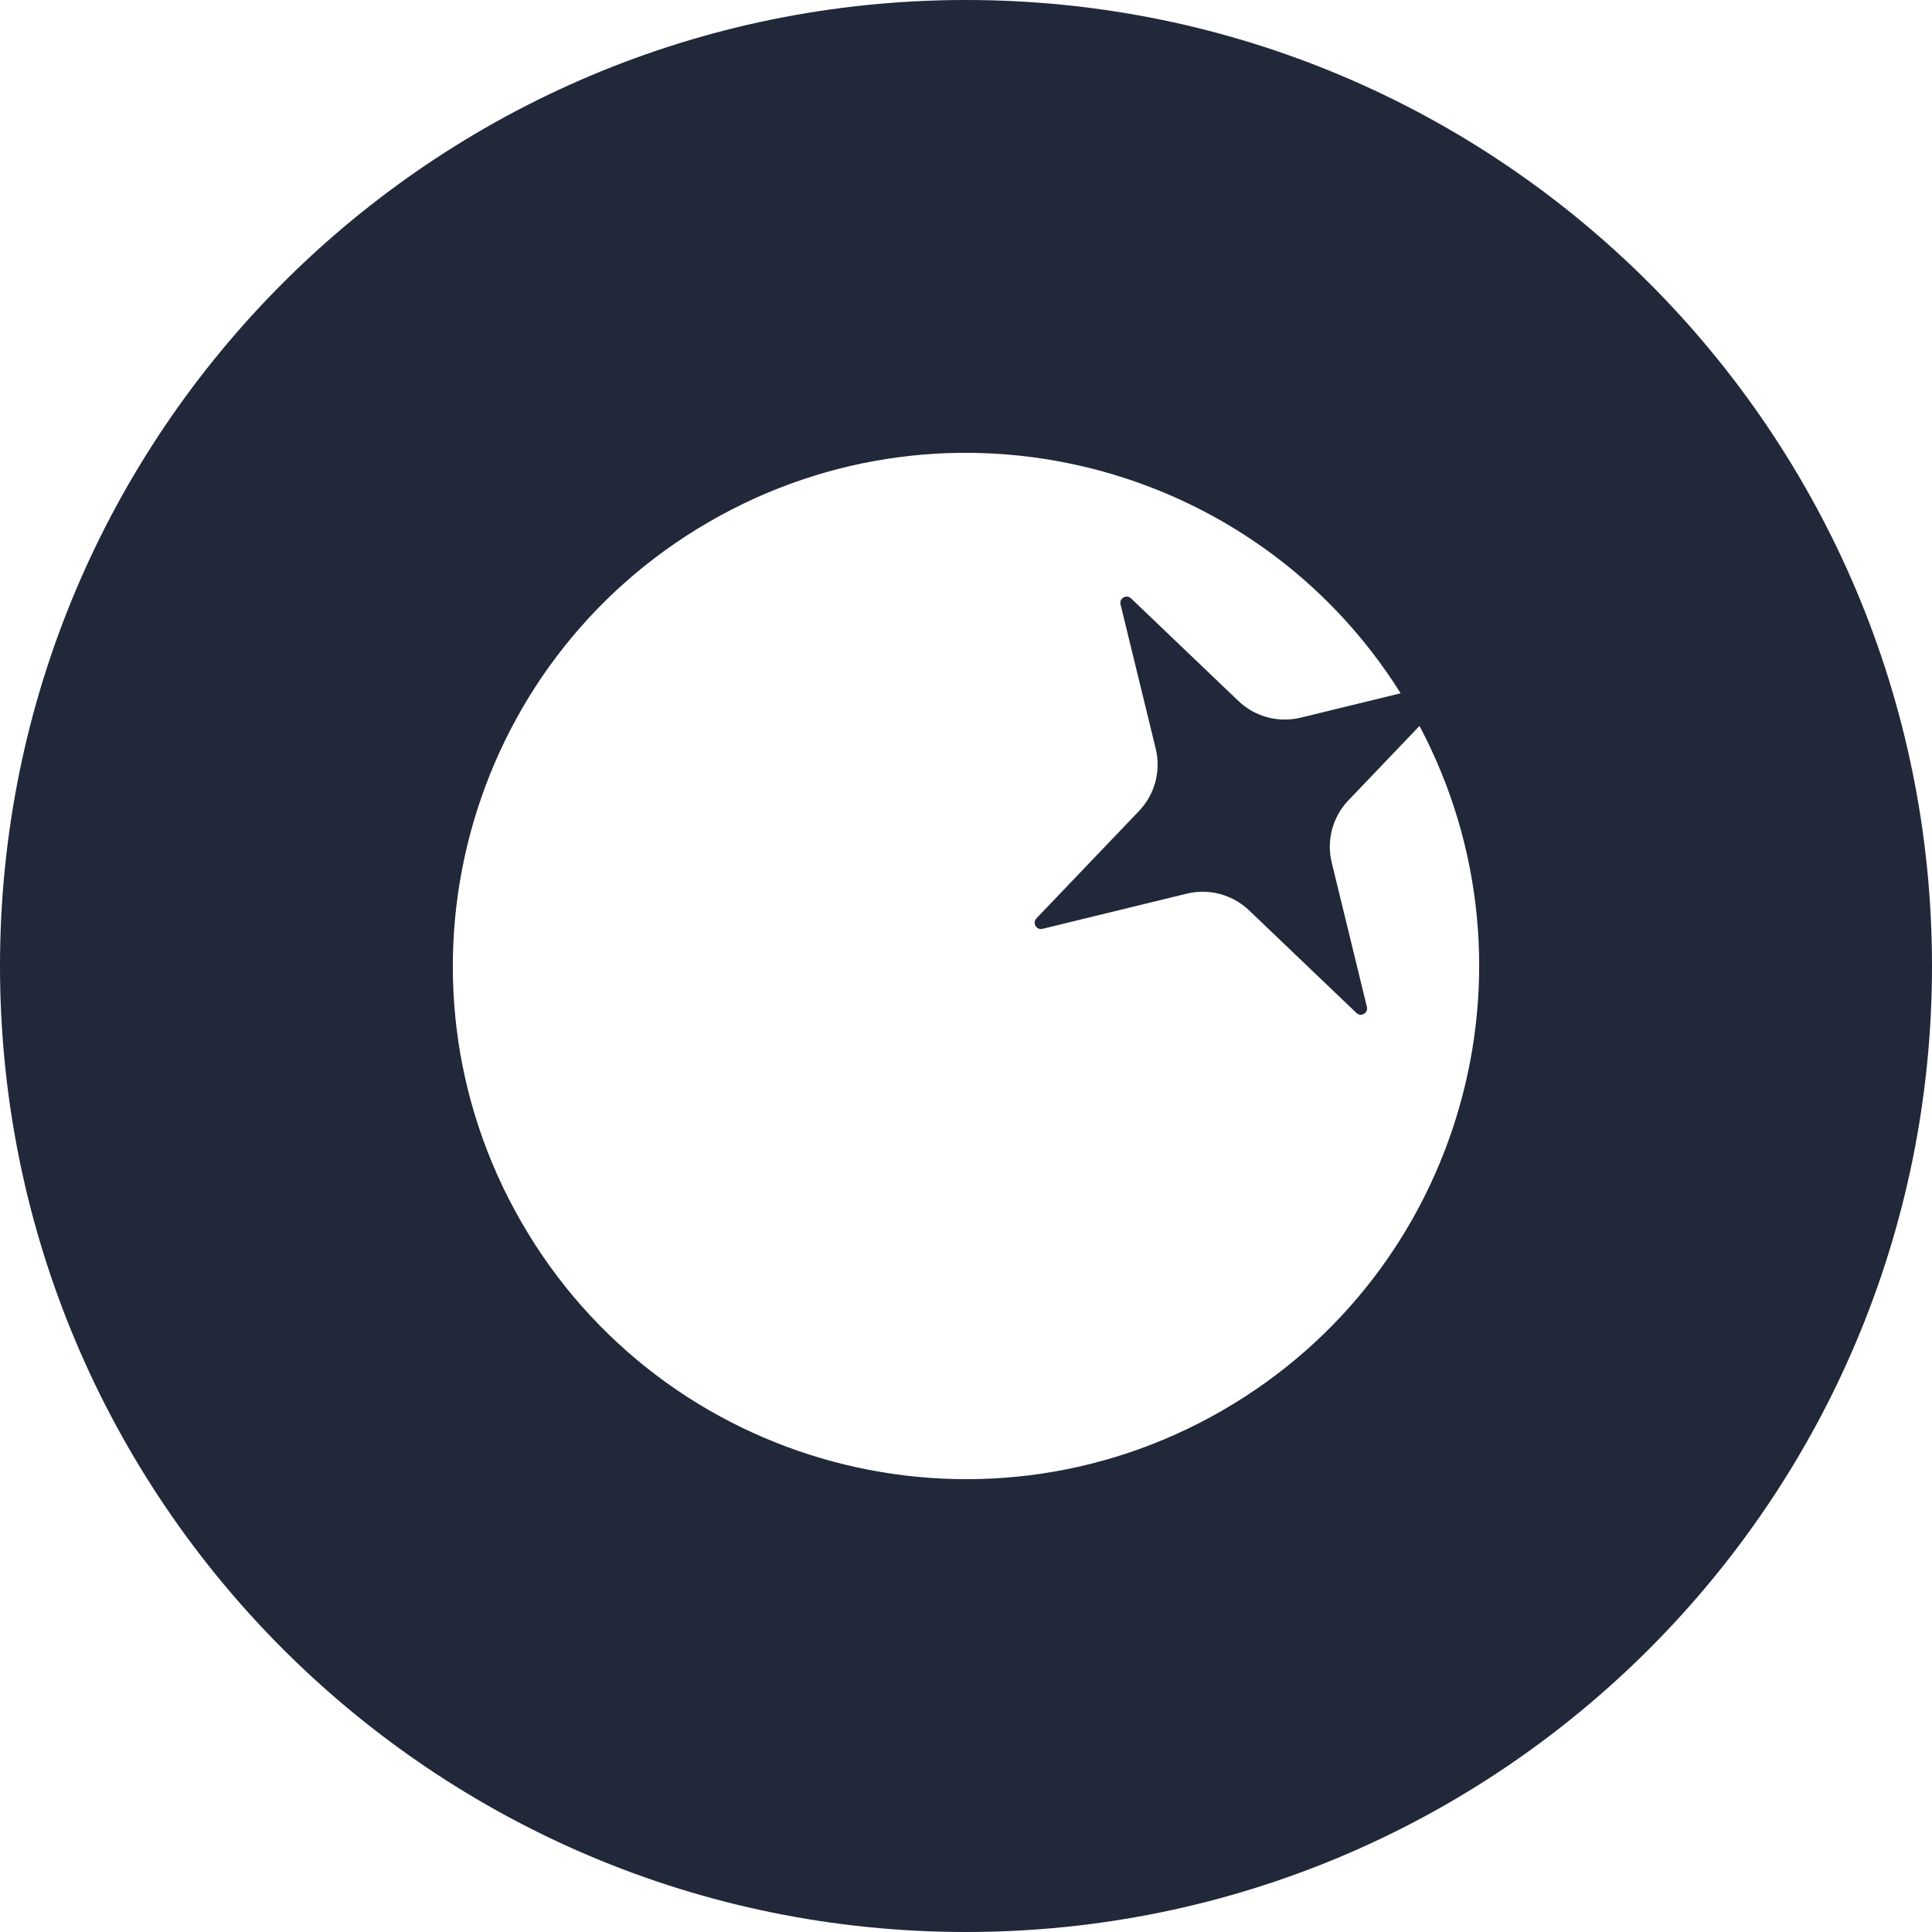 <svg width="128" height="128" viewBox="0 0 128 128" fill="none" xmlns="http://www.w3.org/2000/svg">
<path fill-rule="evenodd" clip-rule="evenodd" d="M128 64C128 99.346 99.346 128 64 128C28.654 128 0 99.346 0 64C0 28.654 28.654 0 64 0C99.346 0 128 28.654 128 64ZM92.796 45.932L86.175 47.546C84.7 47.906 83.144 47.489 82.046 46.44L74.933 39.642C74.631 39.354 74.141 39.638 74.239 40.043L76.569 49.602C76.929 51.077 76.512 52.633 75.463 53.73L68.665 60.844C68.378 61.145 68.661 61.636 69.066 61.538L78.625 59.207C80.1 58.848 81.656 59.265 82.754 60.313L89.867 67.111C90.169 67.399 90.659 67.116 90.561 66.711L88.231 57.151C87.871 55.677 88.288 54.121 89.337 53.023L94.045 48.096C102.574 64.183 96.894 84.262 80.997 93.44C64.738 102.827 43.947 97.256 34.56 80.997C25.173 64.738 30.744 43.947 47.003 34.56C62.9 25.382 83.129 30.503 92.796 45.932Z" fill="#202839"/>
</svg>
